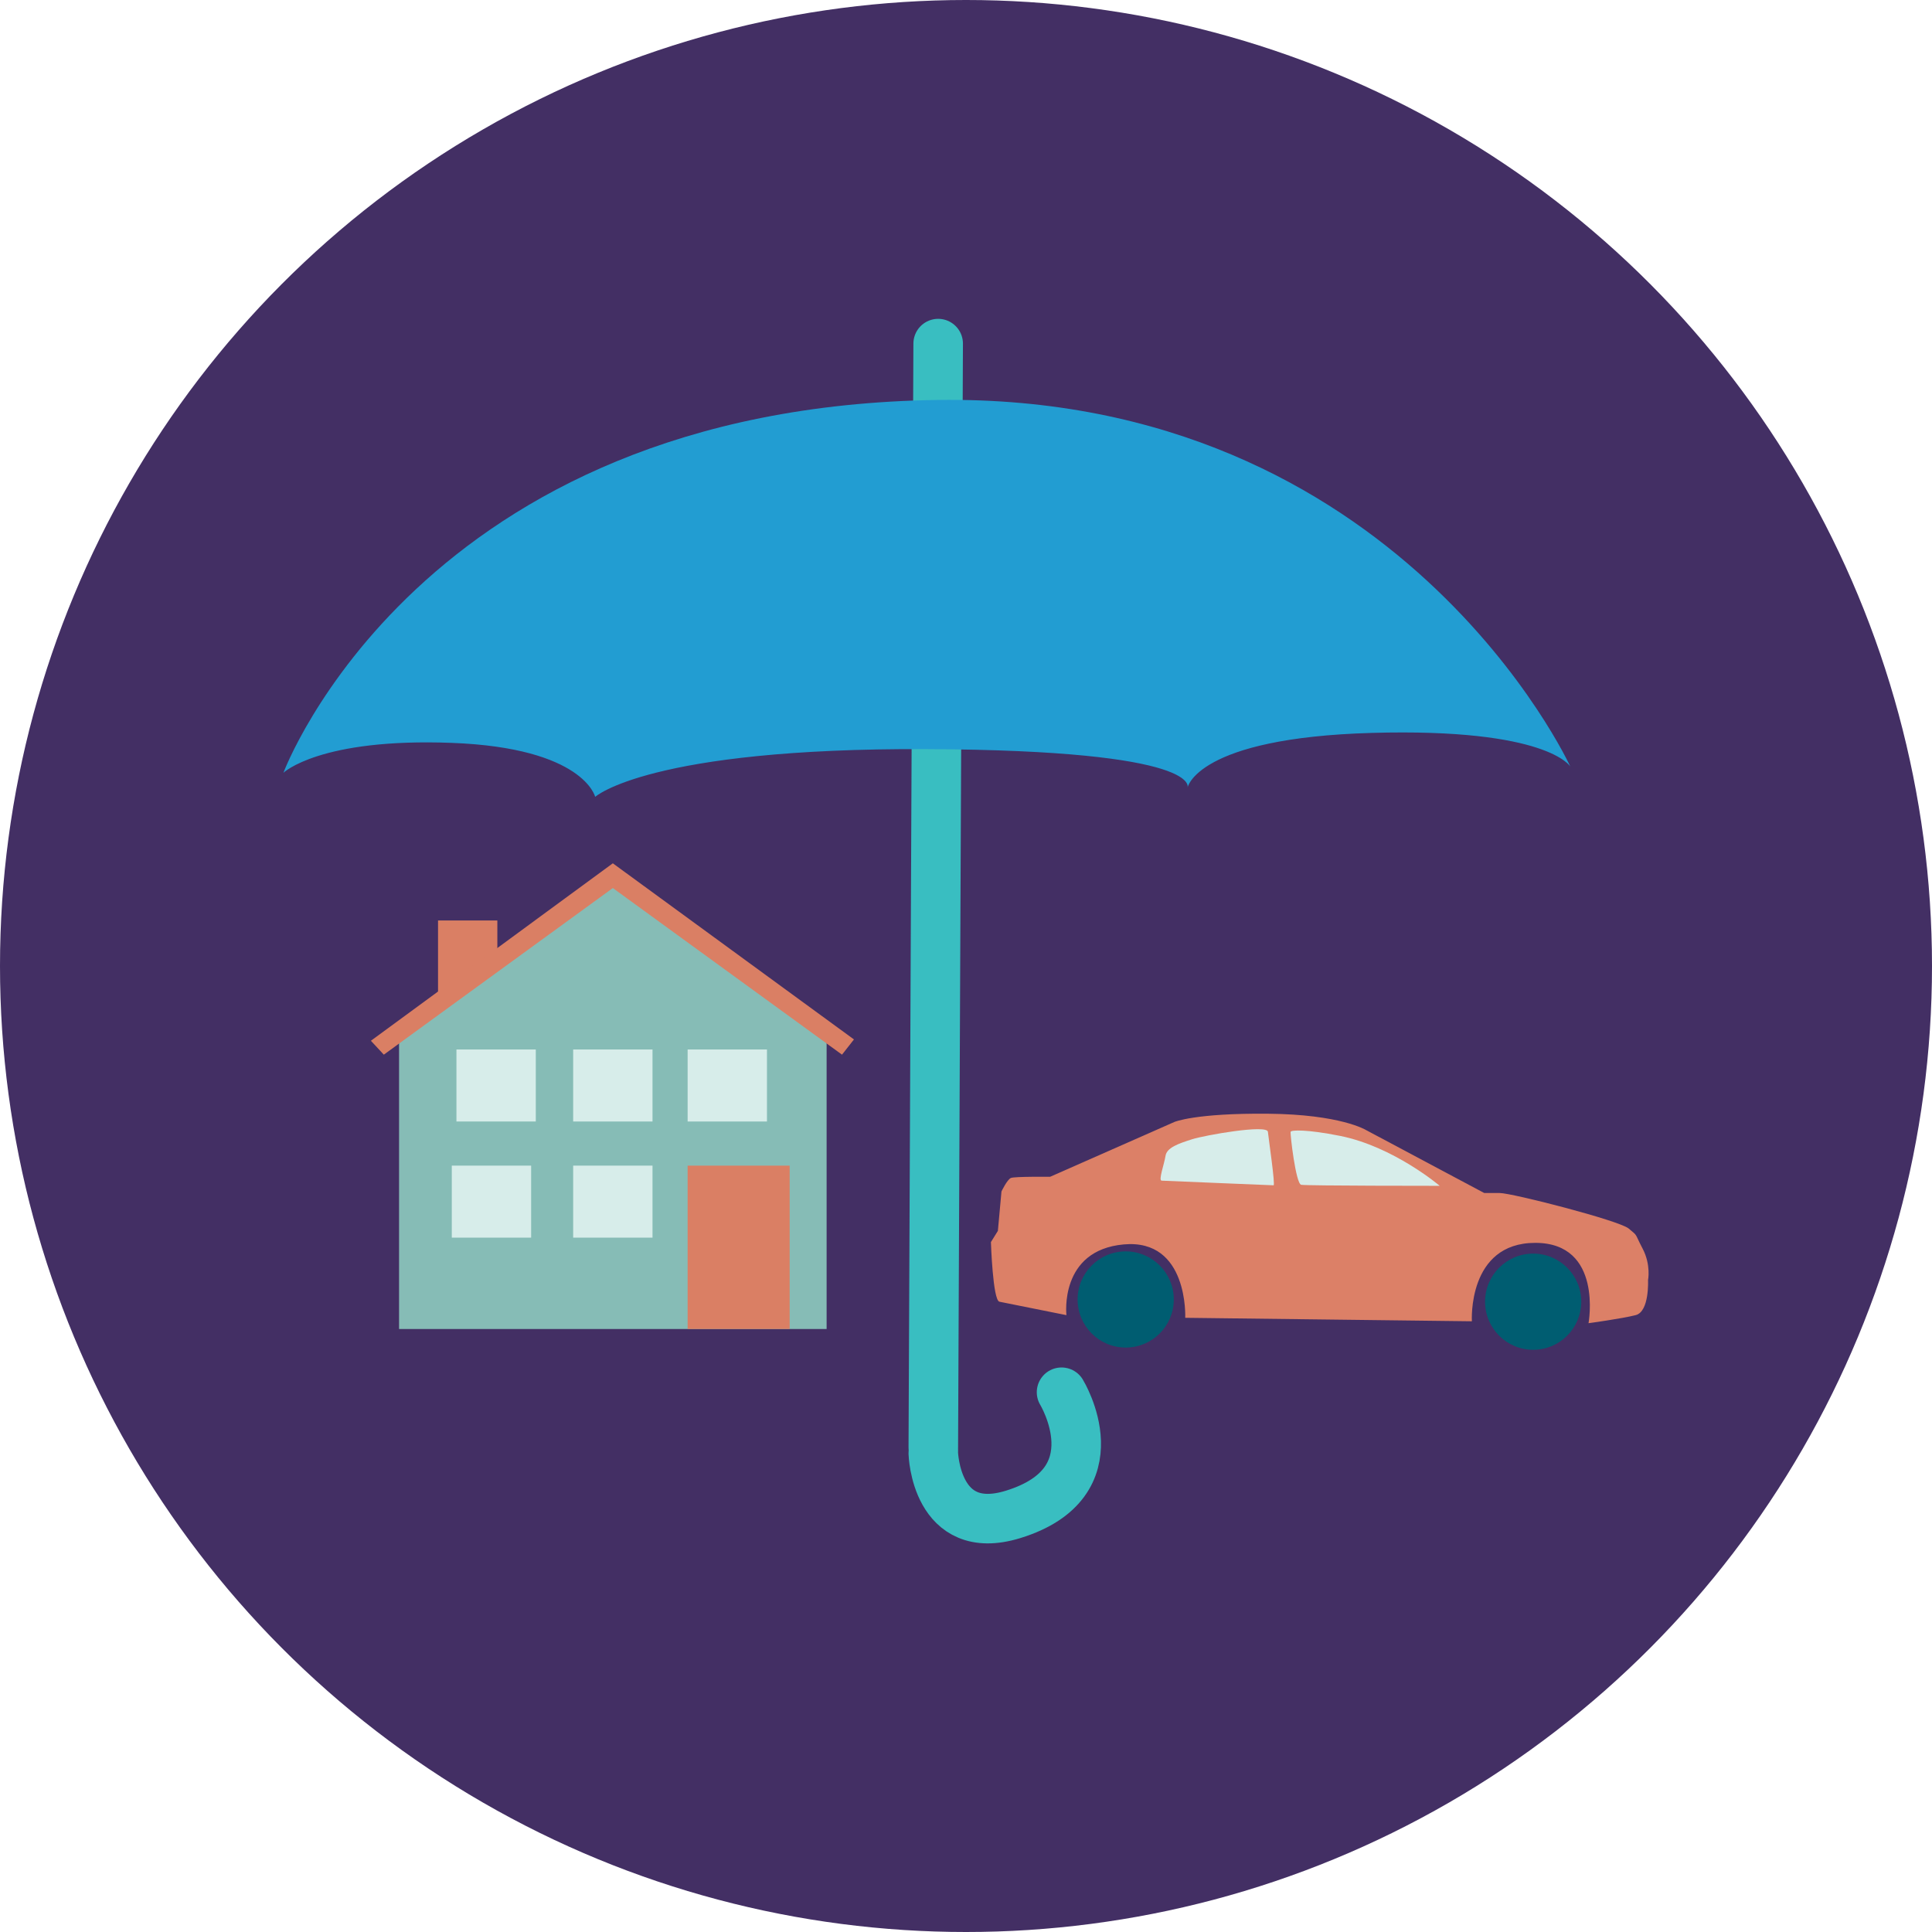 <?xml version="1.0" encoding="utf-8"?>
<!-- Generator: Adobe Illustrator 16.0.4, SVG Export Plug-In . SVG Version: 6.00 Build 0)  -->
<!DOCTYPE svg PUBLIC "-//W3C//DTD SVG 1.1//EN" "http://www.w3.org/Graphics/SVG/1.1/DTD/svg11.dtd">
<svg version="1.1" id="Layer_1" xmlns="http://www.w3.org/2000/svg" xmlns:xlink="http://www.w3.org/1999/xlink" x="0px" y="0px"
	 width="195px" height="195px" viewBox="0 0 195 195" enable-background="new 0 0 195 195" xml:space="preserve">
<circle fill="#432F64" cx="97.5" cy="97.5" r="97.5"/>
<line fill="none" stroke="#39BEC1" stroke-width="5" stroke-linecap="round" stroke-miterlimit="10" x1="94.691" y1="34.681" x2="94.2" y2="146.091"/>
<path fill="#229DD2" d="M28.606,77.999c0,0,13.716-36.925,66.085-37.632c46.56-0.629,63.803,37.003,63.803,37.003
	s-2.265-3.901-20.012-3.398c-17.746,0.503-18.627,5.538-18.627,5.538s1.762-3.776-26.305-3.901
	c-28.067-0.126-33.479,4.819-33.479,4.819s-1.133-4.945-14.475-5.449C32.256,74.474,28.606,77.999,28.606,77.999z"/>
<path fill="none" stroke="#39BEC1" stroke-width="5" stroke-linecap="round" stroke-miterlimit="10" d="M107.144,140.522
	c0,0,5.575,9.116-4.908,12.334c-7.791,2.392-8.036-6.167-8.036-6.167"/>
<rect x="44.211" y="92.906" fill="#DA7F64" width="5.987" height="9.585"/>
<polygon fill="#86BCB6" points="83.432,134.139 40.278,134.139 40.278,104.881 61.854,88.83 83.432,104.881 "/>
<rect x="46.07" y="105.927" fill="#D7EDEA" width="8.008" height="7.268"/>
<rect x="57.851" y="105.927" fill="#D7EDEA" width="8.008" height="7.269"/>
<rect x="45.6" y="117.649" fill="#D7EDEA" width="8.008" height="7.268"/>
<rect x="57.851" y="117.649" fill="#D7EDEA" width="8.008" height="7.268"/>
<rect x="69.404" y="117.649" fill="#DA7F64" width="10.299" height="16.489"/>
<rect x="69.404" y="105.927" fill="#D7EDEA" width="8.007" height="7.269"/>
<polyline fill="#DA7F64" points="37.436,105.046 61.854,87.135 86.191,104.912 84.986,106.449 61.854,89.632 38.74,106.449 "/>
<path fill="#DC8067" d="M160.333,133.553c0,0,3.354-0.458,4.758-0.814c1.403-0.356,1.248-3.536,1.248-3.536s0.312-1.539-0.546-3.176
	c-0.857-1.637-0.429-1.208-1.403-2.027c-0.975-0.819-11.791-3.587-13.023-3.587s-1.56,0-1.56,0l-11.932-6.355
	c0,0-2.54-1.582-9.903-1.649c-7.363-0.067-9.436,0.831-9.436,0.831l-12.548,5.536c0,0-3.566-0.039-3.951,0.116
	c-0.384,0.157-0.957,1.365-0.957,1.365l-0.363,3.978l-0.702,1.13c0,0,0.187,5.884,0.859,6.019c0.671,0.134,6.762,1.356,6.762,1.356
	s-0.759-6.555,5.792-7.14c6.55-0.585,6.199,7.408,6.199,7.408l28.932,0.351c0,0-0.468-7.915,6.395-7.915
	C161.815,125.443,160.333,133.553,160.333,133.553z"/>
<path fill="#D7EDEA" d="M128.542,119.634c0.192,0-0.493-4.64-0.571-5.401c-0.078-0.761-6.356,0.338-7.682,0.763
	c-1.325,0.426-2.521,0.826-2.651,1.668c-0.13,0.842-0.74,2.487-0.391,2.501S128.35,119.634,128.542,119.634z"/>
<path fill="#D7EDEA" d="M130.266,114.233c0.062-0.184,1.625-0.259,4.984,0.413c5.417,1.083,10.062,5.042,10.062,5.042
	s-13.43,0-13.979-0.104S130.203,114.417,130.266,114.233z"/>
<circle fill="#005D71" cx="113.619" cy="131.158" r="4.854"/>
<circle fill="#005D71" cx="154.744" cy="131.383" r="4.854"/>
<g>
</g>
<g>
</g>
<g>
</g>
<g>
</g>
<g>
</g>
<g>
</g>
<g>
</g>
<g>
</g>
<g>
</g>
<g>
</g>
<g>
</g>
<g>
</g>
<g>
</g>
<g>
</g>
<g>
</g>
</svg>
